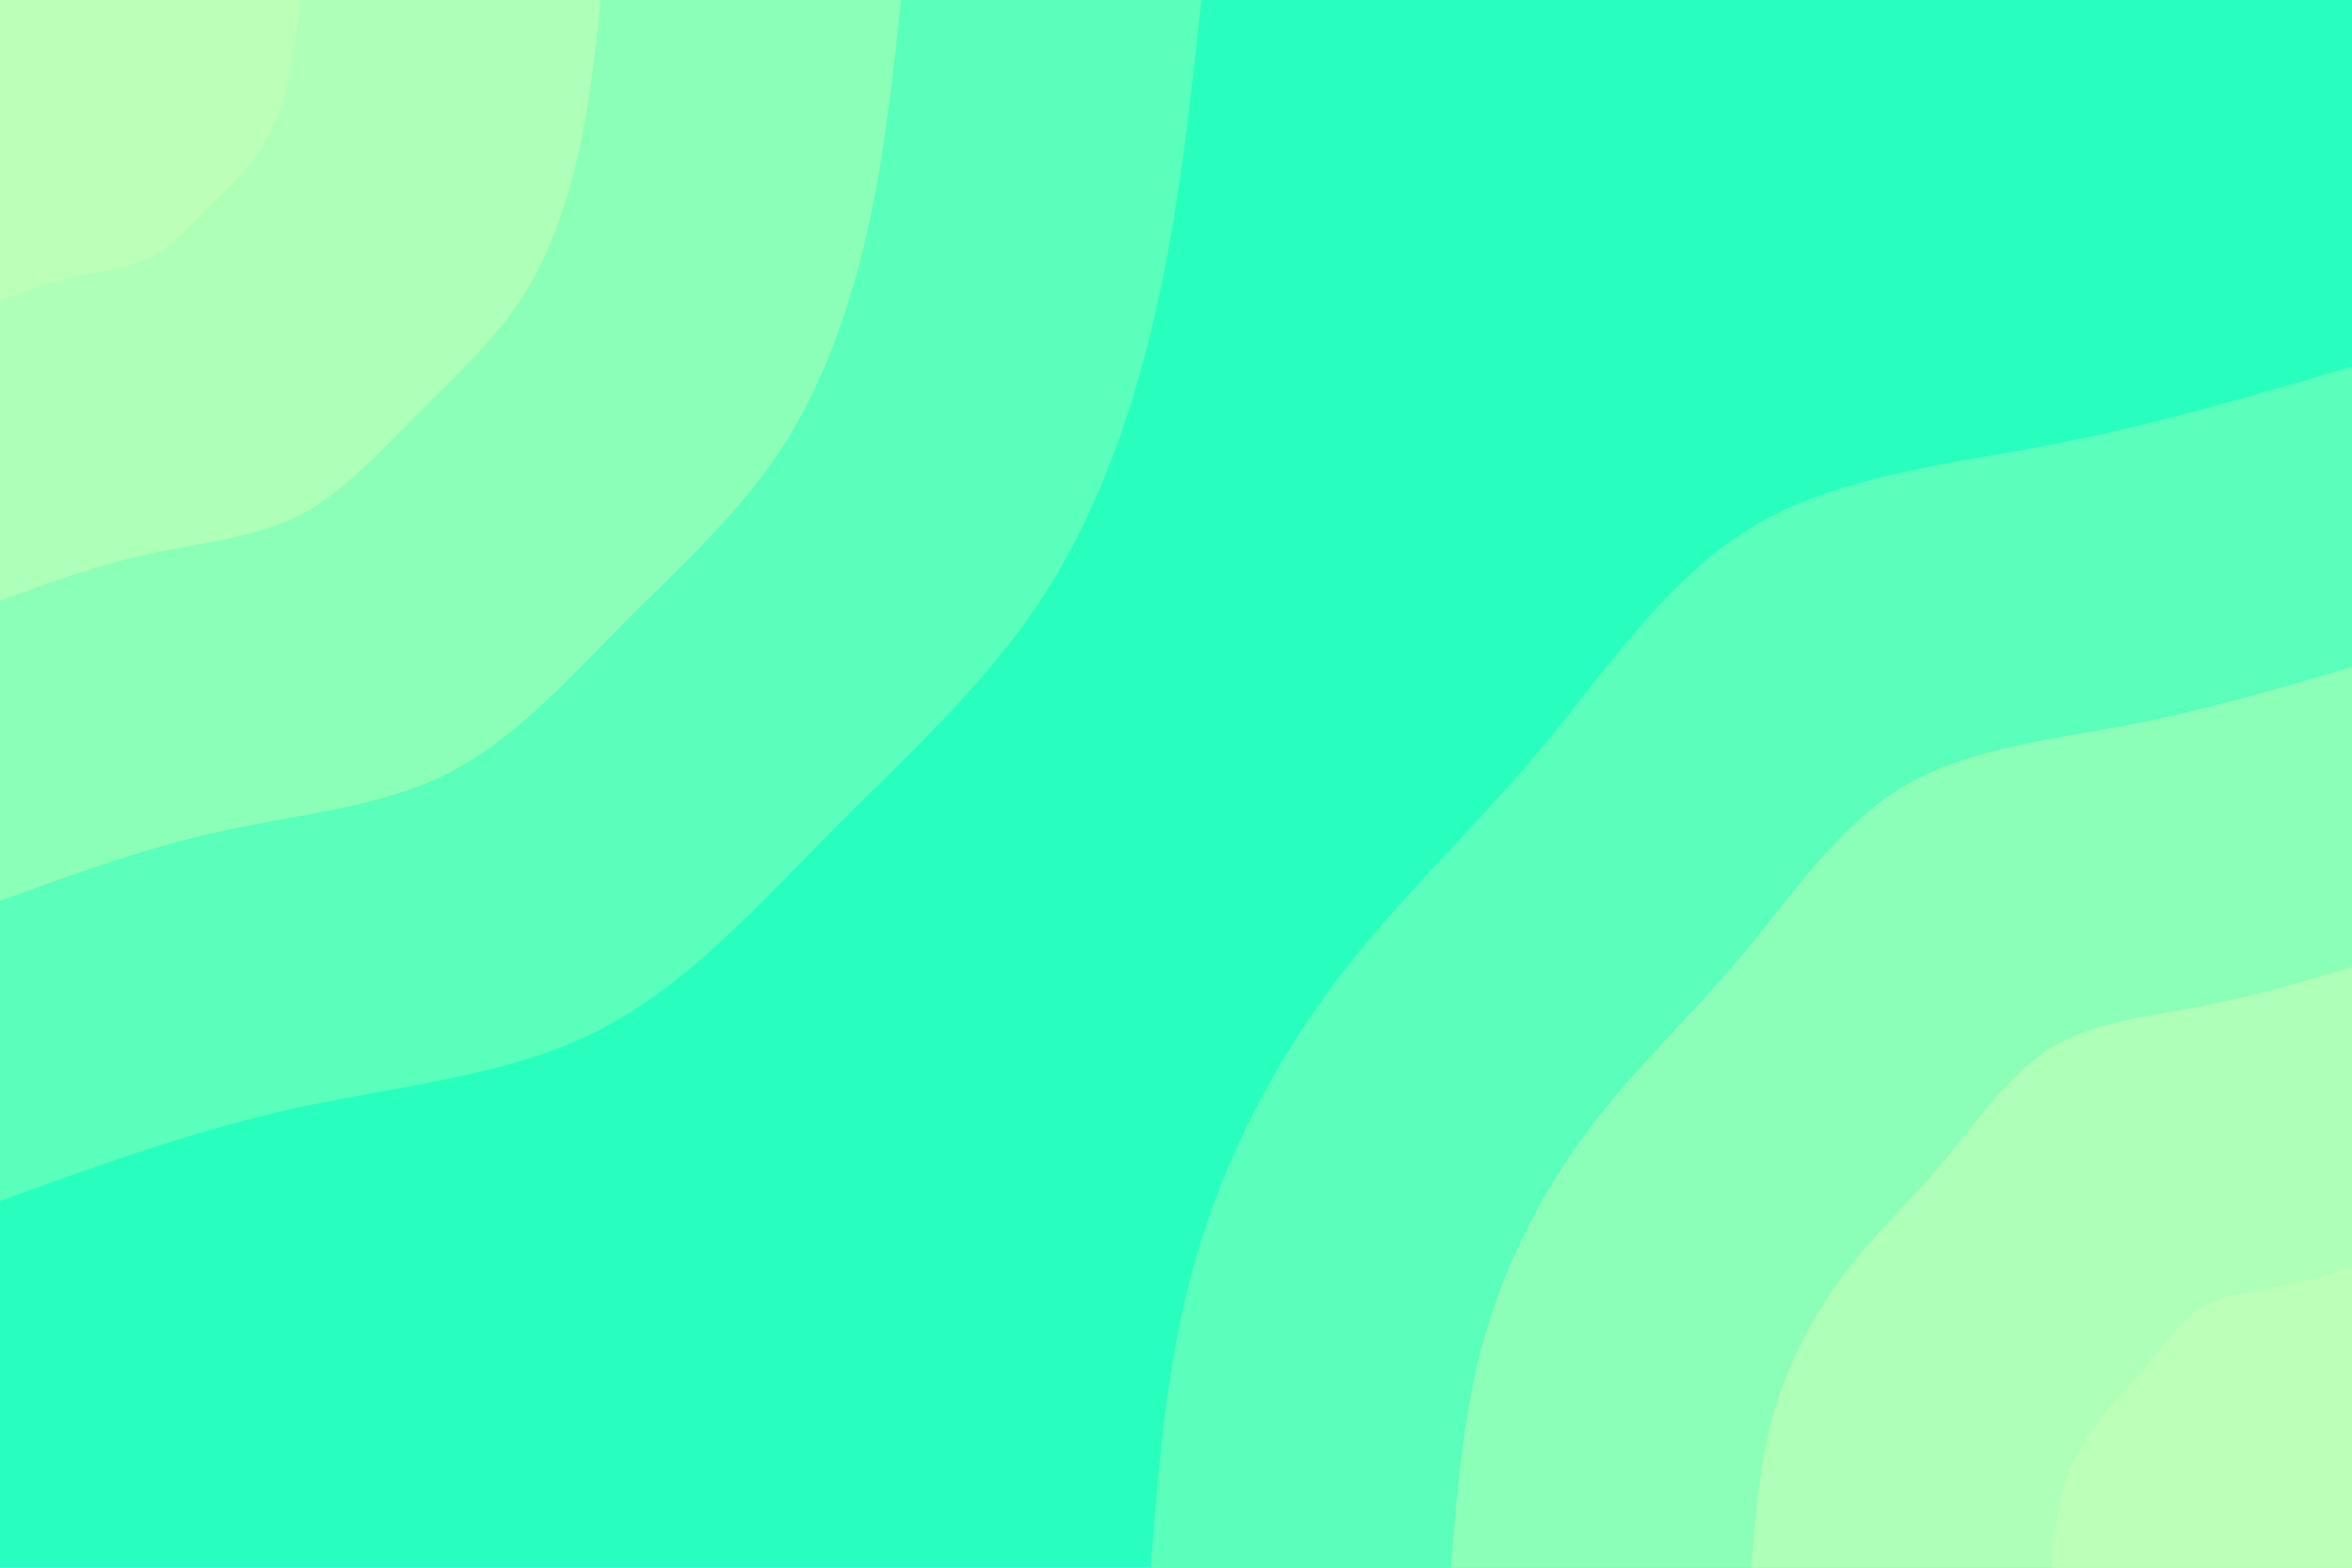 <svg id="visual" viewBox="0 0 900 600" width="900" height="600" xmlns="http://www.w3.org/2000/svg" xmlns:xlink="http://www.w3.org/1999/xlink" version="1.1"><rect x="0" y="0" width="900" height="600" fill="#28FFBF"></rect><defs><linearGradient id="grad1_0" x1="33.3%" y1="100%" x2="100%" y2="0%"><stop offset="20%" stop-color="#bcffb9" stop-opacity="1"></stop><stop offset="80%" stop-color="#bcffb9" stop-opacity="1"></stop></linearGradient></defs><defs><linearGradient id="grad1_1" x1="33.3%" y1="100%" x2="100%" y2="0%"><stop offset="20%" stop-color="#bcffb9" stop-opacity="1"></stop><stop offset="80%" stop-color="#9effb7" stop-opacity="1"></stop></linearGradient></defs><defs><linearGradient id="grad1_2" x1="33.3%" y1="100%" x2="100%" y2="0%"><stop offset="20%" stop-color="#75ffb9" stop-opacity="1"></stop><stop offset="80%" stop-color="#9effb7" stop-opacity="1"></stop></linearGradient></defs><defs><linearGradient id="grad1_3" x1="33.3%" y1="100%" x2="100%" y2="0%"><stop offset="20%" stop-color="#75ffb9" stop-opacity="1"></stop><stop offset="80%" stop-color="#28ffbf" stop-opacity="1"></stop></linearGradient></defs><defs><linearGradient id="grad2_0" x1="0%" y1="100%" x2="66.7%" y2="0%"><stop offset="20%" stop-color="#bcffb9" stop-opacity="1"></stop><stop offset="80%" stop-color="#bcffb9" stop-opacity="1"></stop></linearGradient></defs><defs><linearGradient id="grad2_1" x1="0%" y1="100%" x2="66.7%" y2="0%"><stop offset="20%" stop-color="#9effb7" stop-opacity="1"></stop><stop offset="80%" stop-color="#bcffb9" stop-opacity="1"></stop></linearGradient></defs><defs><linearGradient id="grad2_2" x1="0%" y1="100%" x2="66.7%" y2="0%"><stop offset="20%" stop-color="#9effb7" stop-opacity="1"></stop><stop offset="80%" stop-color="#75ffb9" stop-opacity="1"></stop></linearGradient></defs><defs><linearGradient id="grad2_3" x1="0%" y1="100%" x2="66.7%" y2="0%"><stop offset="20%" stop-color="#28ffbf" stop-opacity="1"></stop><stop offset="80%" stop-color="#75ffb9" stop-opacity="1"></stop></linearGradient></defs><g transform="translate(900, 600)"><path d="M-459.7 0C-456.6 -40.1 -453.5 -80.2 -442.4 -118.5C-431.3 -156.9 -412.3 -193.4 -388.8 -224.5C-365.4 -255.6 -337.5 -281.2 -311.8 -311.8C-286.1 -342.5 -262.6 -378.2 -229.9 -398.1C-197.1 -418 -155 -422.2 -115.2 -429.8C-75.3 -437.5 -37.7 -448.6 0 -459.7L0 0Z" fill="#59ffbb"></path><path d="M-344.8 0C-342.4 -30.1 -340.1 -60.2 -331.8 -88.9C-323.5 -117.7 -309.2 -145.1 -291.6 -168.4C-274 -191.7 -253.1 -210.9 -233.9 -233.9C-214.6 -256.9 -197 -283.6 -172.4 -298.6C-147.8 -313.5 -116.3 -316.7 -86.4 -322.4C-56.5 -328.1 -28.2 -336.4 0 -344.8L0 0Z" fill="#8bffb7"></path><path d="M-229.9 0C-228.3 -20.1 -226.7 -40.1 -221.2 -59.3C-215.7 -78.4 -206.1 -96.7 -194.4 -112.3C-182.7 -127.8 -168.8 -140.6 -155.9 -155.9C-143.1 -171.2 -131.3 -189.1 -114.9 -199.1C-98.5 -209 -77.5 -211.1 -57.6 -214.9C-37.7 -218.7 -18.8 -224.3 0 -229.9L0 0Z" fill="#aeffb7"></path><path d="M-114.9 0C-114.1 -10 -113.4 -20.1 -110.6 -29.6C-107.8 -39.2 -103.1 -48.4 -97.2 -56.1C-91.3 -63.9 -84.4 -70.3 -78 -78C-71.5 -85.6 -65.7 -94.5 -57.5 -99.5C-49.3 -104.5 -38.8 -105.6 -28.8 -107.5C-18.8 -109.4 -9.4 -112.1 0 -114.9L0 0Z" fill="#bcffb9"></path></g><g transform="translate(0, 0)"><path d="M459.7 0C455.5 39.6 451.3 79.2 442.4 118.5C433.5 157.9 419.8 197 398.1 229.9C376.4 262.7 346.8 289.4 318.2 318.2C289.6 347 262.2 377.8 228 394.9C193.8 412 152.8 415.5 113.6 424C74.5 432.6 37.2 446.1 0 459.7L0 0Z" fill="#59ffbb"></path><path d="M344.8 0C341.6 29.7 338.5 59.4 331.8 88.9C325.1 118.4 314.8 147.7 298.6 172.4C282.3 197.1 260.1 217.1 238.6 238.6C217.2 260.2 196.7 283.3 171 296.2C145.3 309 114.6 311.6 85.2 318C55.9 324.4 27.9 334.6 0 344.8L0 0Z" fill="#8bffb7"></path><path d="M229.9 0C227.8 19.8 225.7 39.6 221.2 59.3C216.7 78.9 209.9 98.5 199.1 114.9C188.2 131.4 173.4 144.7 159.1 159.1C144.8 173.5 131.1 188.9 114 197.5C96.9 206 76.4 207.8 56.8 212C37.2 216.3 18.6 223.1 0 229.9L0 0Z" fill="#aeffb7"></path><path d="M114.9 0C113.9 9.9 112.8 19.8 110.6 29.6C108.4 39.5 104.9 49.2 99.5 57.5C94.1 65.7 86.7 72.4 79.5 79.5C72.4 86.7 65.6 94.4 57 98.7C48.4 103 38.2 103.9 28.4 106C18.6 108.1 9.3 111.5 0 114.9L0 0Z" fill="#bcffb9"></path></g></svg>